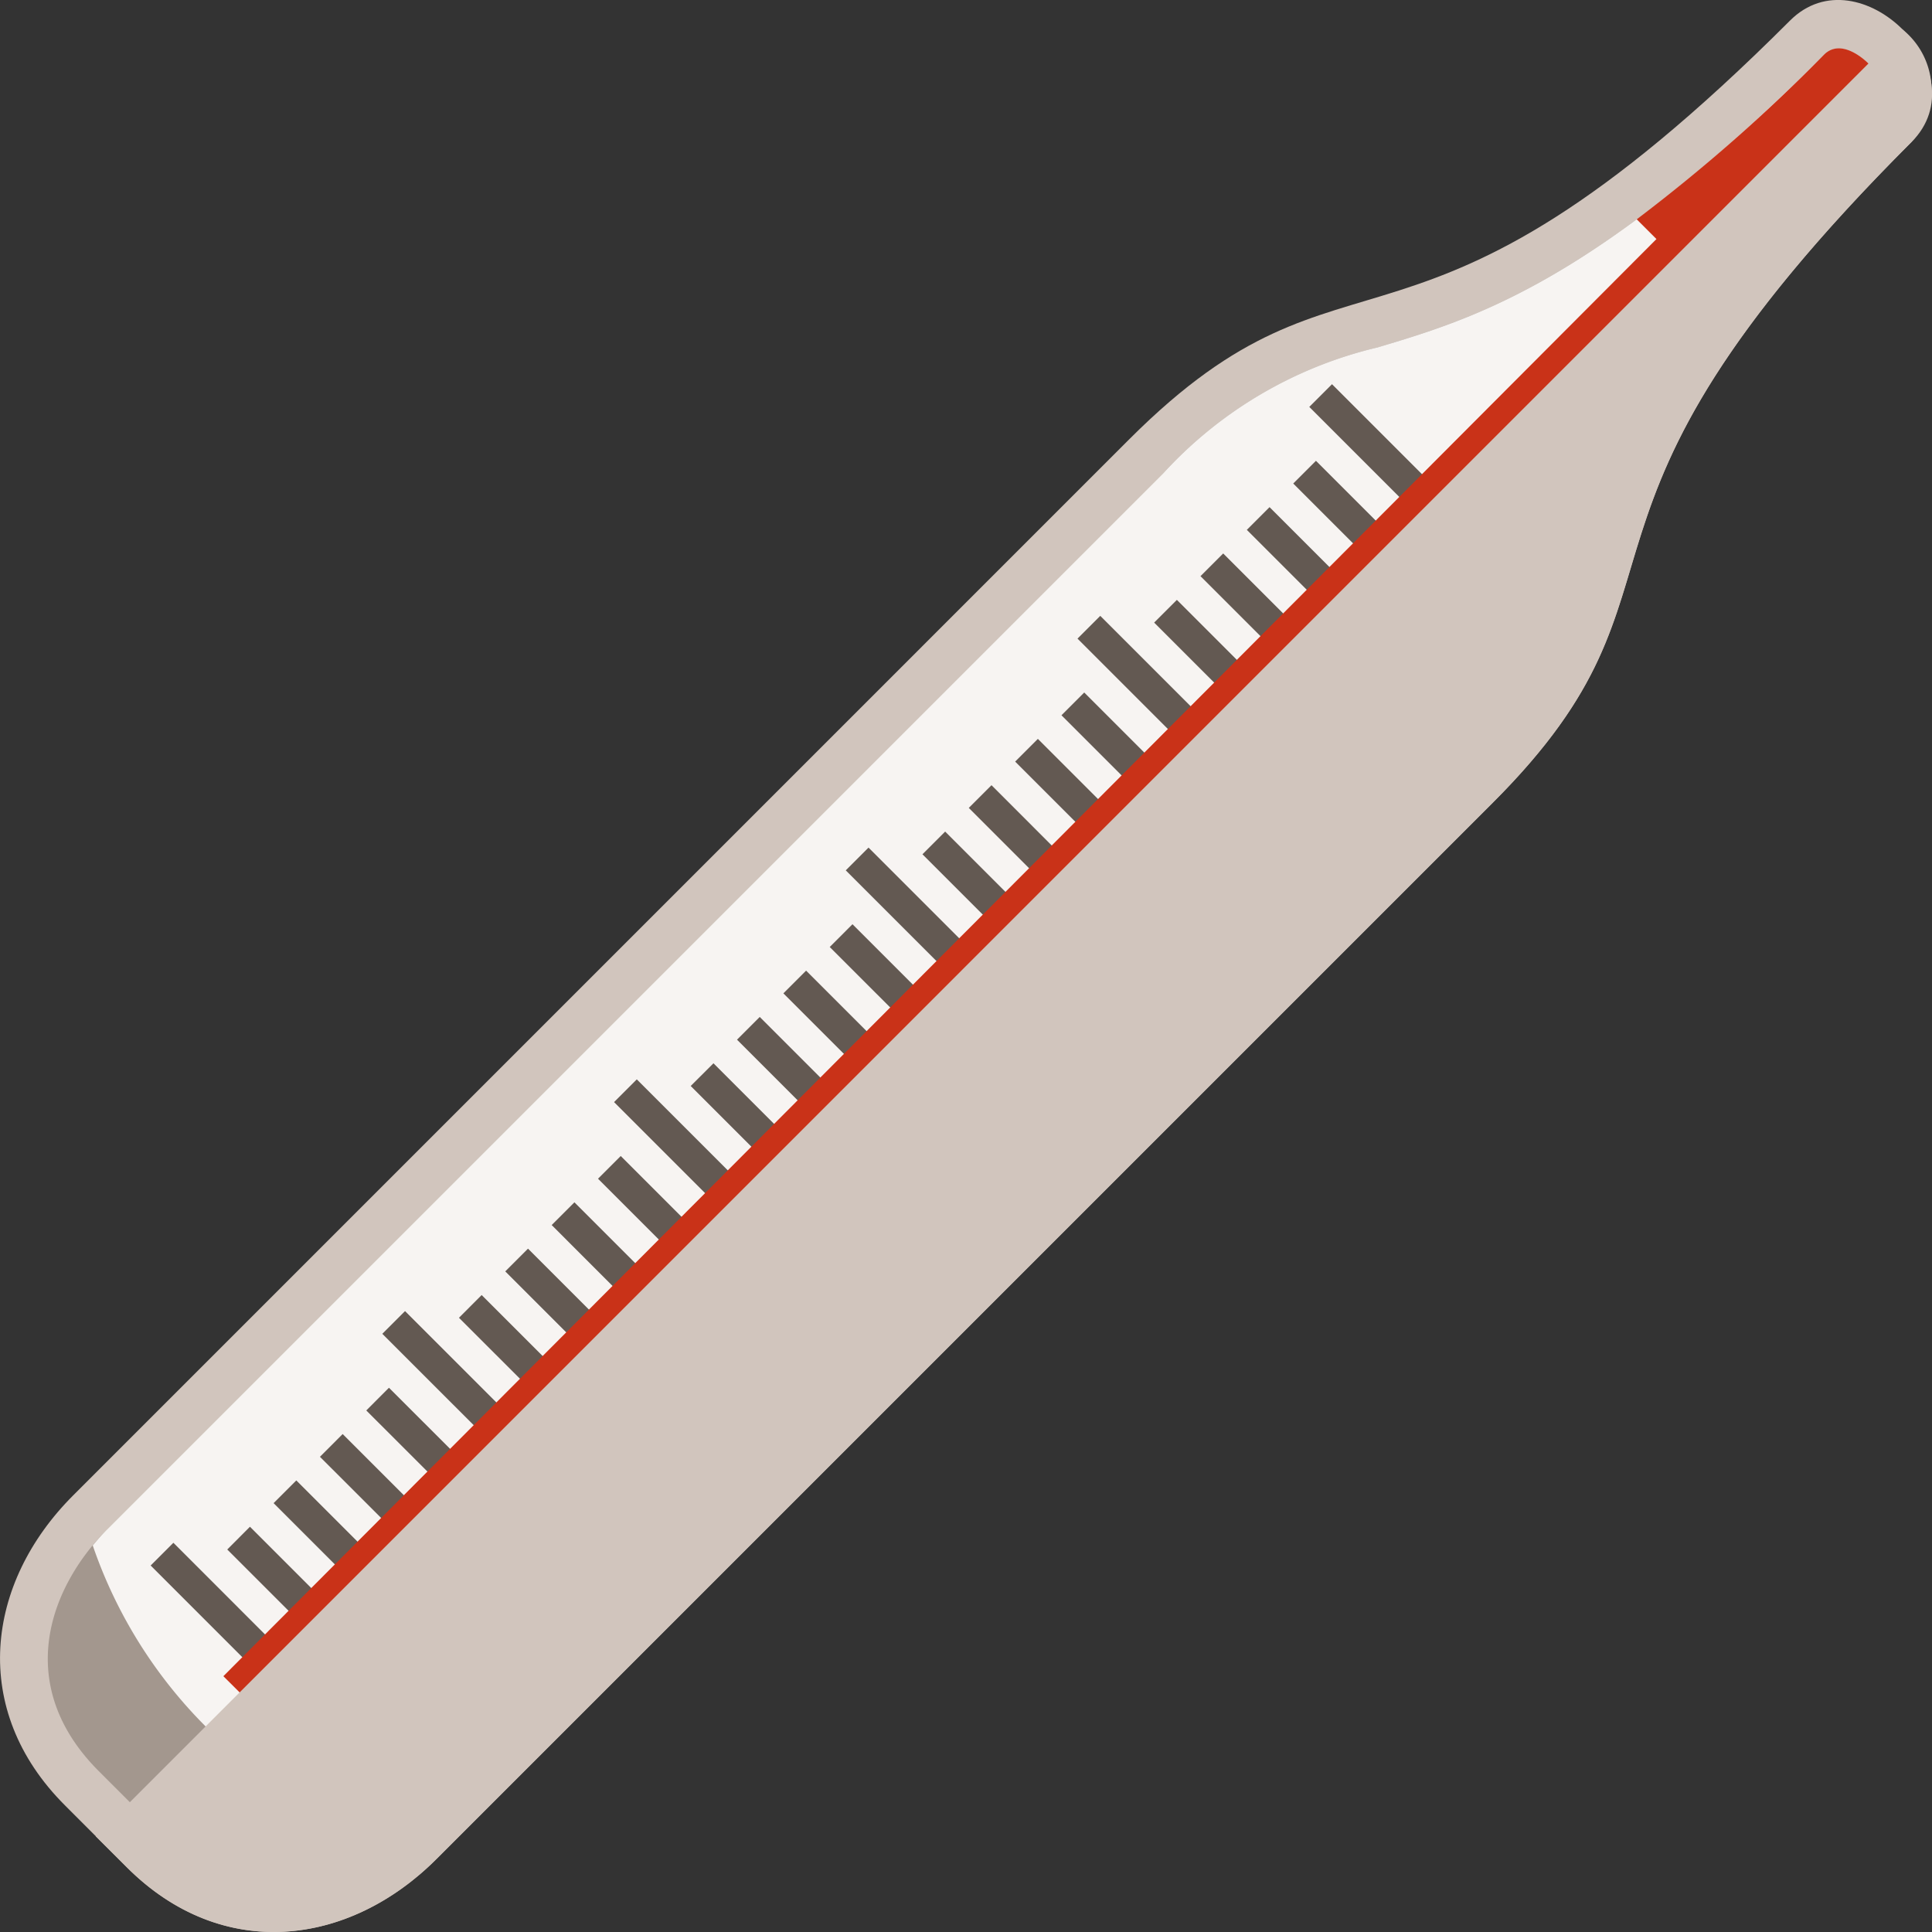 <svg xmlns="http://www.w3.org/2000/svg" width="55.157" height="55.157" viewBox="0 0 55.157 55.157">
  <rect x="0" y="0" width="55.157" height="55.157" fill="#333333" stroke="none"/>
  <g id="Grupo_11" data-name="Grupo 11" transform="translate(-238.228 -129.374)">
    <path id="Caminho_181" data-name="Caminho 181" d="M292.8,133.429c1.974-1.974-1.494-5.443-3.469-3.467-10.989,10.99-12.482,5.573-18.858,11.947l-30.158,30.159c-2.5,2.5-2.961,6.121-.236,8.844l.884.885.885.883c2.722,2.725,6.347,2.263,8.844-.236l30.159-30.159C287.223,145.913,281.806,144.419,292.8,133.429Z" transform="translate(0)" fill="#d1c5bd"/>
    <path id="Caminho_182" data-name="Caminho 182" d="M241.446,180.341c-2.459-2.458-1.409-5.253.235-6.9l30.159-30.159a12.03,12.03,0,0,1,6.115-3.588c2.788-.836,6.257-1.874,12.743-8.358.494-.495,1.191.174,1.269.253s.746.776.253,1.27c-6.484,6.483-7.521,9.954-8.358,12.743a12.03,12.03,0,0,1-3.59,6.114l-30.158,30.159c-1.644,1.645-4.441,2.694-6.9.235Z" transform="translate(-0.396 -0.401)" fill="#a3978e"/>
    <path id="Caminho_183" data-name="Caminho 183" d="M292.592,132.858c.494-.494-.176-1.191-.253-1.27s-.775-.747-1.269-.253c-6.486,6.484-9.954,7.523-12.743,8.358a12.03,12.03,0,0,0-6.115,3.588l-30.159,30.159c-.143.143-.279.3-.409.457a13.492,13.492,0,0,0,8.385,8.388c.159-.133.313-.27.457-.412l30.158-30.159a12.031,12.031,0,0,0,3.59-6.114C285.071,142.812,286.108,139.341,292.592,132.858Z" transform="translate(-0.768 -0.401)" fill="#f7f4f2"/>
    <path id="Caminho_184" data-name="Caminho 184" d="M303.857,131.336a48.506,48.506,0,0,1-5.347,4.7l2.168,2.17a48.069,48.069,0,0,1,4.7-5.348c.494-.494-.176-1.191-.253-1.27S304.351,130.841,303.857,131.336Z" transform="translate(-13.555 -0.401)" fill="#c93218"/>
    <g id="Grupo_10" data-name="Grupo 10" transform="translate(242.529 140.342)">
      <rect id="Retângulo_9" data-name="Retângulo 9" width="0.917" height="8.713" transform="translate(33.078 0.649) rotate(-45)" fill="#635952"/>
      <rect id="Retângulo_10" data-name="Retângulo 10" width="0.917" height="6.267" transform="translate(32.62 2.836) rotate(-45)" fill="#635952"/>
      <rect id="Retângulo_11" data-name="Retângulo 11" width="0.917" height="6.269" transform="translate(31.295 4.159) rotate(-45.005)" fill="#635952"/>
      <rect id="Retângulo_12" data-name="Retângulo 12" width="0.917" height="6.27" transform="translate(29.972 5.481) rotate(-44.999)" fill="#635952"/>
      <path id="Caminho_185" data-name="Caminho 185" d="M285.169,156.549l-4.433-4.433.649-.648,4.431,4.431Z" transform="translate(-252.087 -145.31)" fill="#635952"/>
      <rect id="Retângulo_13" data-name="Retângulo 13" width="0.919" height="8.714" transform="translate(26.461 7.264) rotate(-44.996)" fill="#635952"/>
      <rect id="Retângulo_14" data-name="Retângulo 14" width="0.919" height="6.269" transform="matrix(0.707, -0.707, 0.707, 0.707, 26.003, 9.452)" fill="#635952"/>
      <rect id="Retângulo_15" data-name="Retângulo 15" width="0.917" height="6.267" transform="matrix(0.707, -0.707, 0.707, 0.707, 24.681, 10.775)" fill="#635952"/>
      <rect id="Retângulo_16" data-name="Retângulo 16" width="0.917" height="6.268" transform="translate(23.357 12.097) rotate(-44.986)" fill="#635952"/>
      <rect id="Retângulo_17" data-name="Retângulo 17" width="0.917" height="6.268" transform="matrix(0.707, -0.707, 0.707, 0.707, 22.034, 13.421)" fill="#635952"/>
      <rect id="Retângulo_18" data-name="Retângulo 18" width="0.919" height="8.714" transform="translate(19.845 13.88) rotate(-45)" fill="#635952"/>
      <rect id="Retângulo_19" data-name="Retângulo 19" width="0.919" height="6.27" transform="translate(19.387 16.068) rotate(-45.005)" fill="#635952"/>
      <rect id="Retângulo_20" data-name="Retângulo 20" width="0.917" height="6.268" transform="matrix(0.707, -0.707, 0.707, 0.707, 18.064, 17.391)" fill="#635952"/>
      <rect id="Retângulo_21" data-name="Retângulo 21" width="0.918" height="6.269" transform="translate(16.74 18.714) rotate(-45)" fill="#635952"/>
      <path id="Caminho_186" data-name="Caminho 186" d="M268.1,173.617l-4.433-4.433.65-.648,4.433,4.433Z" transform="translate(-248.249 -149.148)" fill="#635952"/>
      <rect id="Retângulo_22" data-name="Retângulo 22" width="0.918" height="8.713" transform="translate(13.23 20.496) rotate(-45)" fill="#635952"/>
      <rect id="Retângulo_23" data-name="Retângulo 23" width="0.917" height="6.269" transform="translate(12.772 22.683) rotate(-44.995)" fill="#635952"/>
      <rect id="Retângulo_24" data-name="Retângulo 24" width="0.918" height="6.267" transform="translate(11.449 24.006) rotate(-44.995)" fill="#635952"/>
      <rect id="Retângulo_25" data-name="Retângulo 25" width="0.918" height="6.269" transform="translate(10.124 25.329) rotate(-44.995)" fill="#635952"/>
      <rect id="Retângulo_26" data-name="Retângulo 26" width="0.917" height="6.268" transform="translate(8.802 26.653) rotate(-45.01)" fill="#635952"/>
      <rect id="Retângulo_27" data-name="Retângulo 27" width="0.917" height="8.714" transform="translate(6.614 27.111) rotate(-45.004)" fill="#635952"/>
      <rect id="Retângulo_28" data-name="Retângulo 28" width="0.916" height="6.269" transform="translate(6.156 29.299) rotate(-45.015)" fill="#635952"/>
      <rect id="Retângulo_29" data-name="Retângulo 29" width="0.918" height="6.269" transform="translate(4.833 30.622) rotate(-45.01)" fill="#635952"/>
      <rect id="Retângulo_30" data-name="Retângulo 30" width="0.917" height="6.269" transform="translate(3.51 31.945) rotate(-45)" fill="#635952"/>
      <path id="Caminho_187" data-name="Caminho 187" d="M251.031,190.687l-4.433-4.432.648-.65,4.434,4.434Z" transform="translate(-244.411 -152.986)" fill="#635952"/>
      <rect id="Retângulo_31" data-name="Retângulo 31" width="0.918" height="8.713" transform="translate(0 33.726) rotate(-44.99)" fill="#635952"/>
    </g>
    <rect id="Retângulo_32" data-name="Retângulo 32" width="58.857" height="1.377" transform="matrix(0.706, -0.708, 0.708, 0.706, 244.605, 177.228)" fill="#c93218"/>
    <path id="Caminho_188" data-name="Caminho 188" d="M242.639,182.926c2.722,2.725,6.347,2.263,8.844-.236l30.159-30.159c6.373-6.373.957-7.867,11.948-18.857a2.214,2.214,0,0,0-.254-3.215l-51.582,51.584Z" transform="translate(-0.793 -0.244)" fill="#d1c5bd" style="mix-blend-mode: multiply;isolation: isolate"/>
  </g>
</svg>
